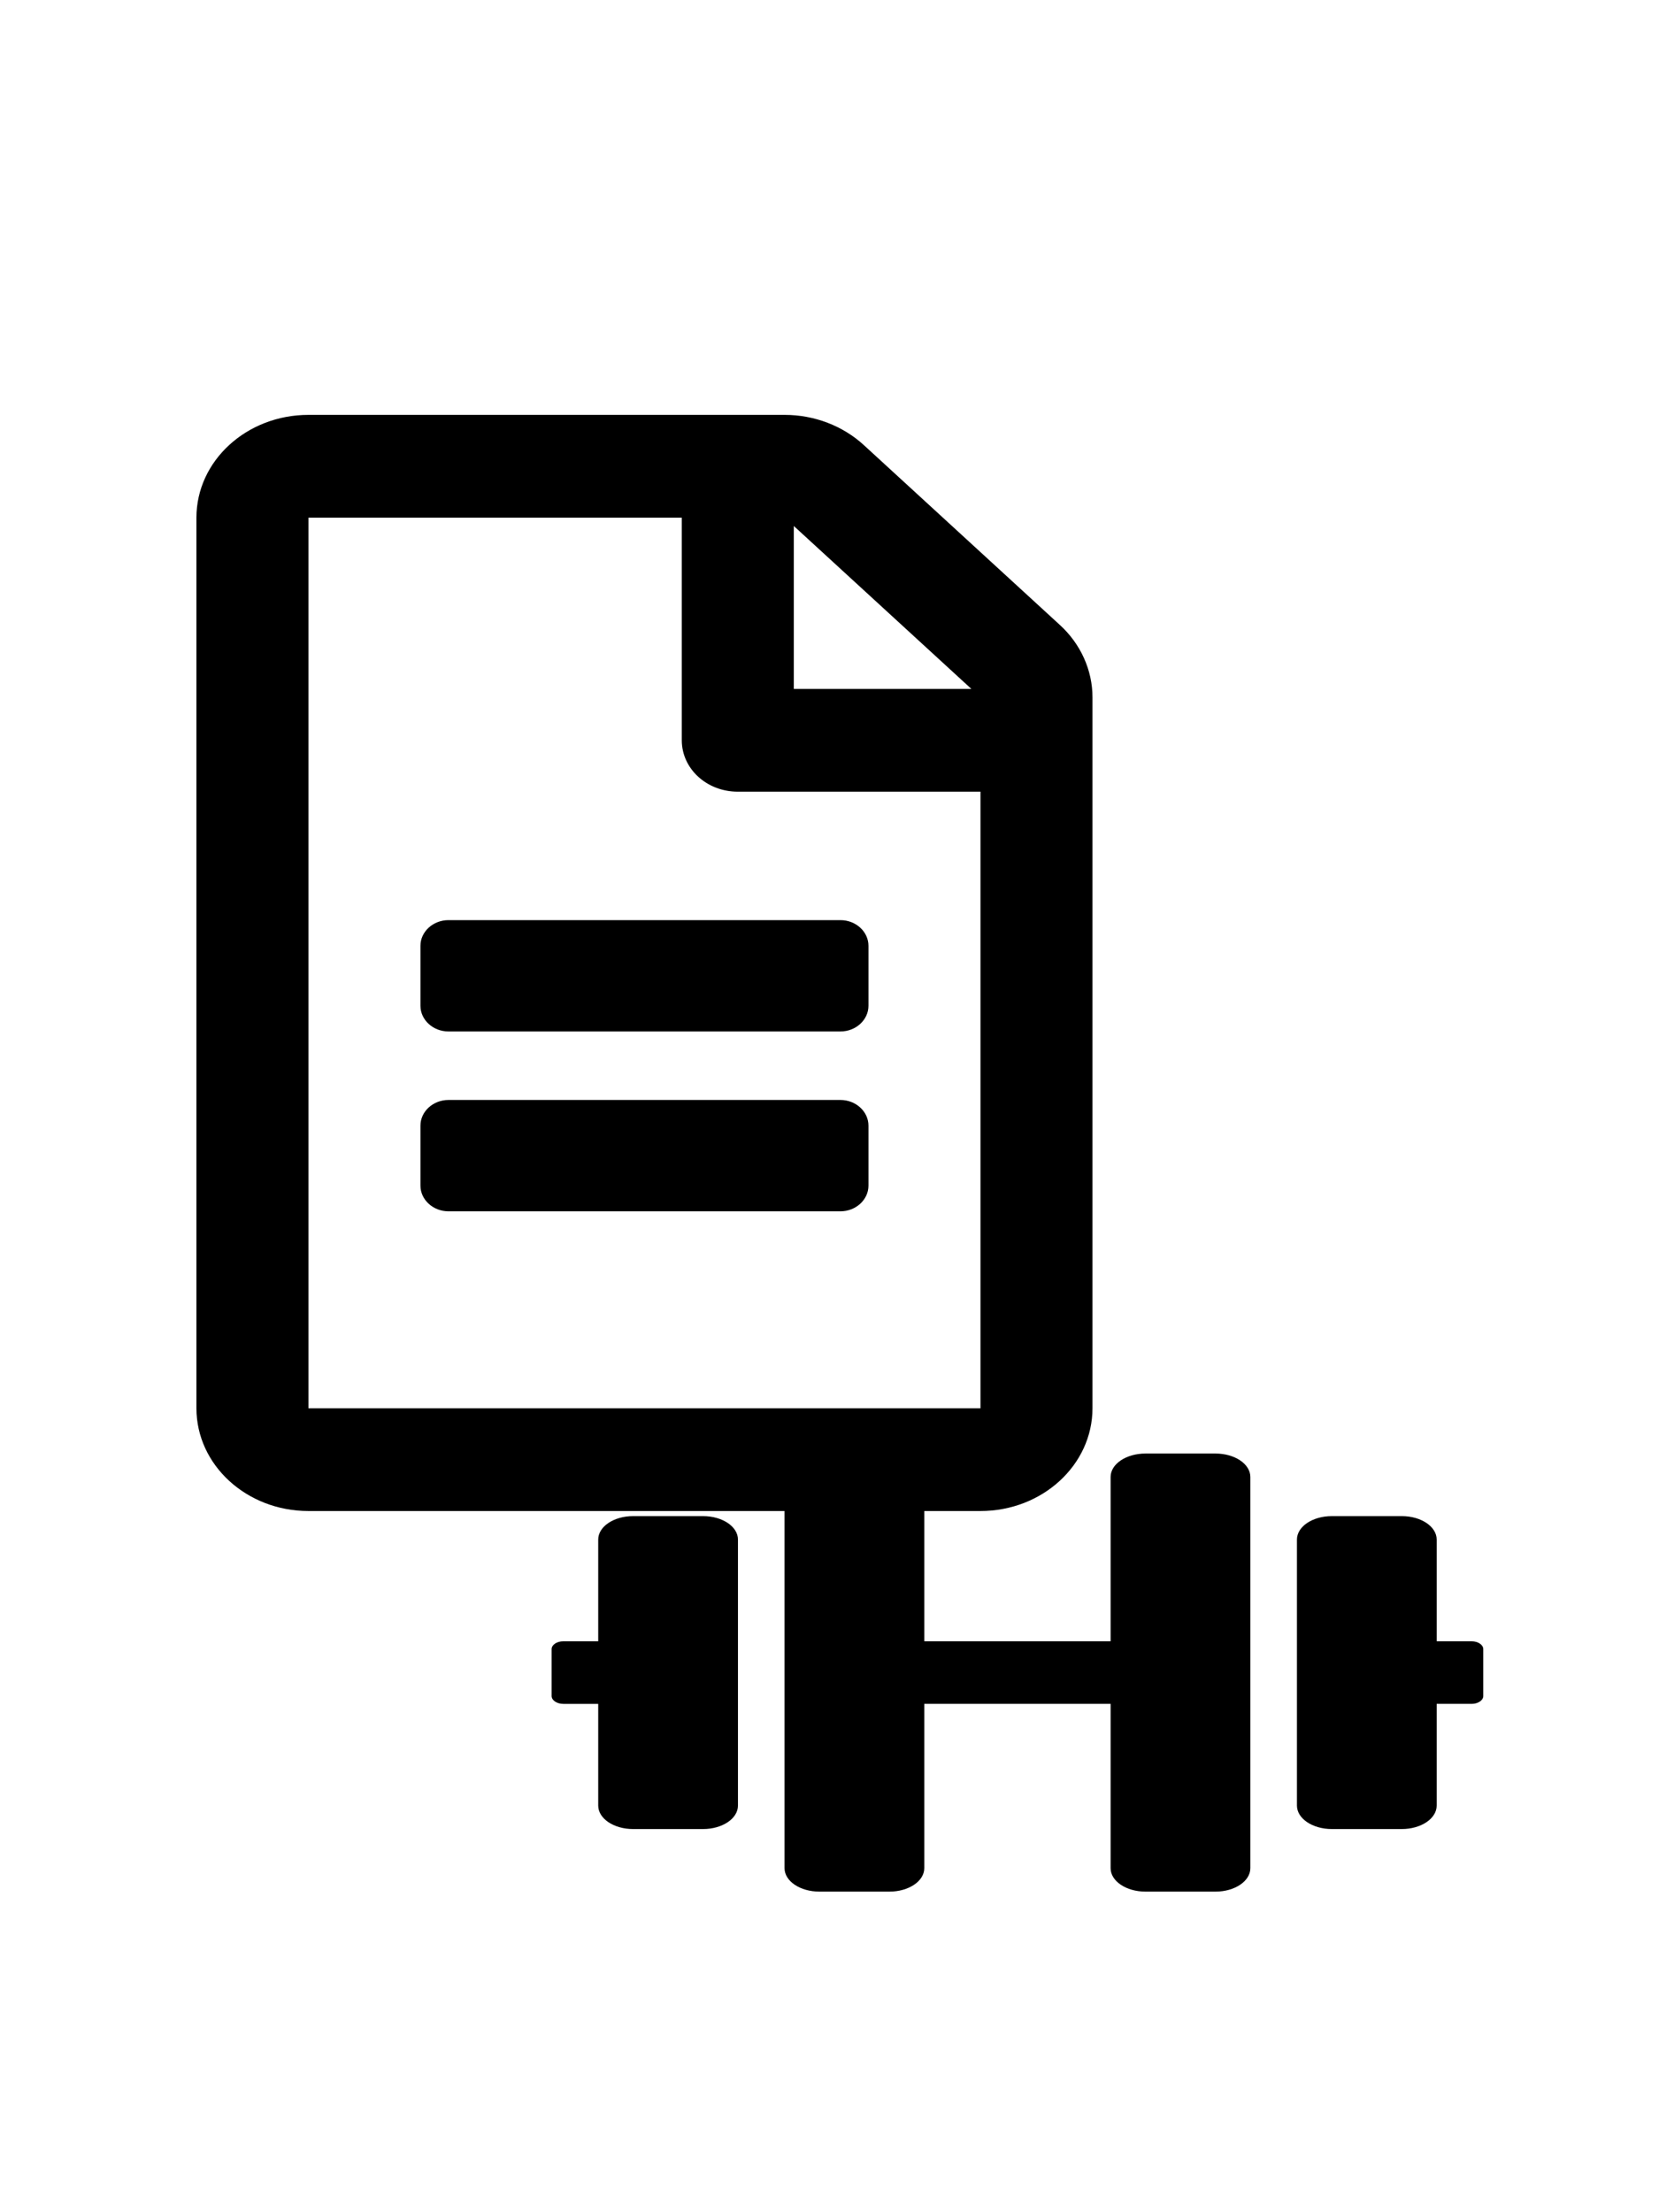 <?xml version="1.0" encoding="UTF-8" standalone="no"?>
<svg
   viewBox="0 0 384 512"
   version="1.1"
   id="svg1"
   sodipodi:docname="exercise.svg"
   inkscape:version="1.3.2 (091e20e, 2023-11-25, custom)"
   xmlns:inkscape="http://www.inkscape.org/namespaces/inkscape"
   xmlns:sodipodi="http://sodipodi.sourceforge.net/DTD/sodipodi-0.dtd"
   xmlns="http://www.w3.org/2000/svg"
   xmlns:svg="http://www.w3.org/2000/svg">
  <defs
     id="defs1" />
  <sodipodi:namedview
     id="namedview1"
     pagecolor="#ffffff"
     bordercolor="#000000"
     borderopacity="0.25"
     inkscape:showpageshadow="2"
     inkscape:pageopacity="0.0"
     inkscape:pagecheckerboard="0"
     inkscape:deskcolor="#d1d1d1"
     showgrid="false"
     inkscape:zoom="1.5175781"
     inkscape:cx="191.7529"
     inkscape:cy="255.67053"
     inkscape:window-width="1920"
     inkscape:window-height="991"
     inkscape:window-x="-9"
     inkscape:window-y="-9"
     inkscape:window-maximized="1"
     inkscape:current-layer="svg1" />
  <!--!Font Awesome Free 6.5.2 by @fontawesome - https://fontawesome.com License - https://fontawesome.com/license/free Copyright 2024 Fonticons, Inc.-->
  <path
     d="m 201.019,218.903 v 13.874 c 0,3.27 -2.917,5.946 -6.481,5.946 h -90.739 c -3.565,0 -6.481,-2.676 -6.481,-5.946 v -13.874 c 0,-3.27 2.917,-5.946 6.481,-5.946 h 90.739 c 3.565,0 6.481,2.676 6.481,5.946 z m -6.481,35.676 h -90.739 c -3.565,0 -6.481,2.676 -6.481,5.946 v 13.874 c 0,3.27 2.917,5.946 6.481,5.946 h 90.739 c 3.565,0 6.481,-2.676 6.481,-5.946 v -13.874 c 0,-3.27 -2.917,-5.946 -6.481,-5.946 z m 58.332,-93.203 V 325.93 c 0,13.131 -11.612,23.784 -25.925,23.784 H 71.393 c -14.313,0 -25.925,-10.653 -25.925,-23.784 V 119.804 c 0,-13.131 11.612,-23.784 25.925,-23.784 H 181.629 c 6.859,0 13.449,2.527 18.31,6.986 l 45.315,41.572 c 4.861,4.41 7.616,10.505 7.616,16.797 z m -69.134,-39.64 v 37.707 h 41.102 z M 226.945,325.93 V 183.228 h -56.172 c -7.183,0 -12.963,-5.302 -12.963,-11.892 V 119.804 H 71.393 V 325.93 Z"
     id="path1"
     style="stroke-width:0.517" />
  <path
     d="m 162.724,350.892 h -16.173 c -4.481,0 -8.086,2.422 -8.086,5.432 v 23.538 h -8.086 c -1.483,0 -2.695,0.815 -2.695,1.811 v 10.864 c 0,0.996 1.213,1.811 2.695,1.811 h 8.086 v 23.538 c 0,3.01 3.605,5.432 8.086,5.432 h 16.173 c 4.481,0 8.086,-2.422 8.086,-5.432 v -61.561 c 0,-3.01 -3.605,-5.432 -8.086,-5.432 z m 177.903,28.97 h -8.086 v -23.538 c 0,-3.01 -3.605,-5.432 -8.086,-5.432 h -16.173 c -4.481,0 -8.086,2.422 -8.086,5.432 v 61.561 c 0,3.01 3.605,5.432 8.086,5.432 h 16.173 c 4.481,0 8.086,-2.422 8.086,-5.432 v -23.538 h 8.086 c 1.483,0 2.696,-0.815 2.696,-1.811 v -10.864 c 0,-0.996 -1.213,-1.811 -2.696,-1.811 z m -59.301,-43.455 H 265.152 c -4.481,0 -8.086,2.422 -8.086,5.432 v 38.023 h -43.128 v -38.023 c 0,-3.01 -3.605,-5.432 -8.086,-5.432 h -16.173 c -4.481,0 -8.086,2.422 -8.086,5.432 v 90.531 c 0,3.01 3.605,5.432 8.086,5.432 h 16.173 c 4.481,0 8.086,-2.422 8.086,-5.432 v -38.023 h 43.128 v 38.023 c 0,3.01 3.605,5.432 8.086,5.432 h 16.173 c 4.481,0 8.086,-2.422 8.086,-5.432 v -90.531 c 0,-3.01 -3.605,-5.432 -8.086,-5.432 z"
     id="path1-1"
     style="stroke-width:0.276" />
</svg>
